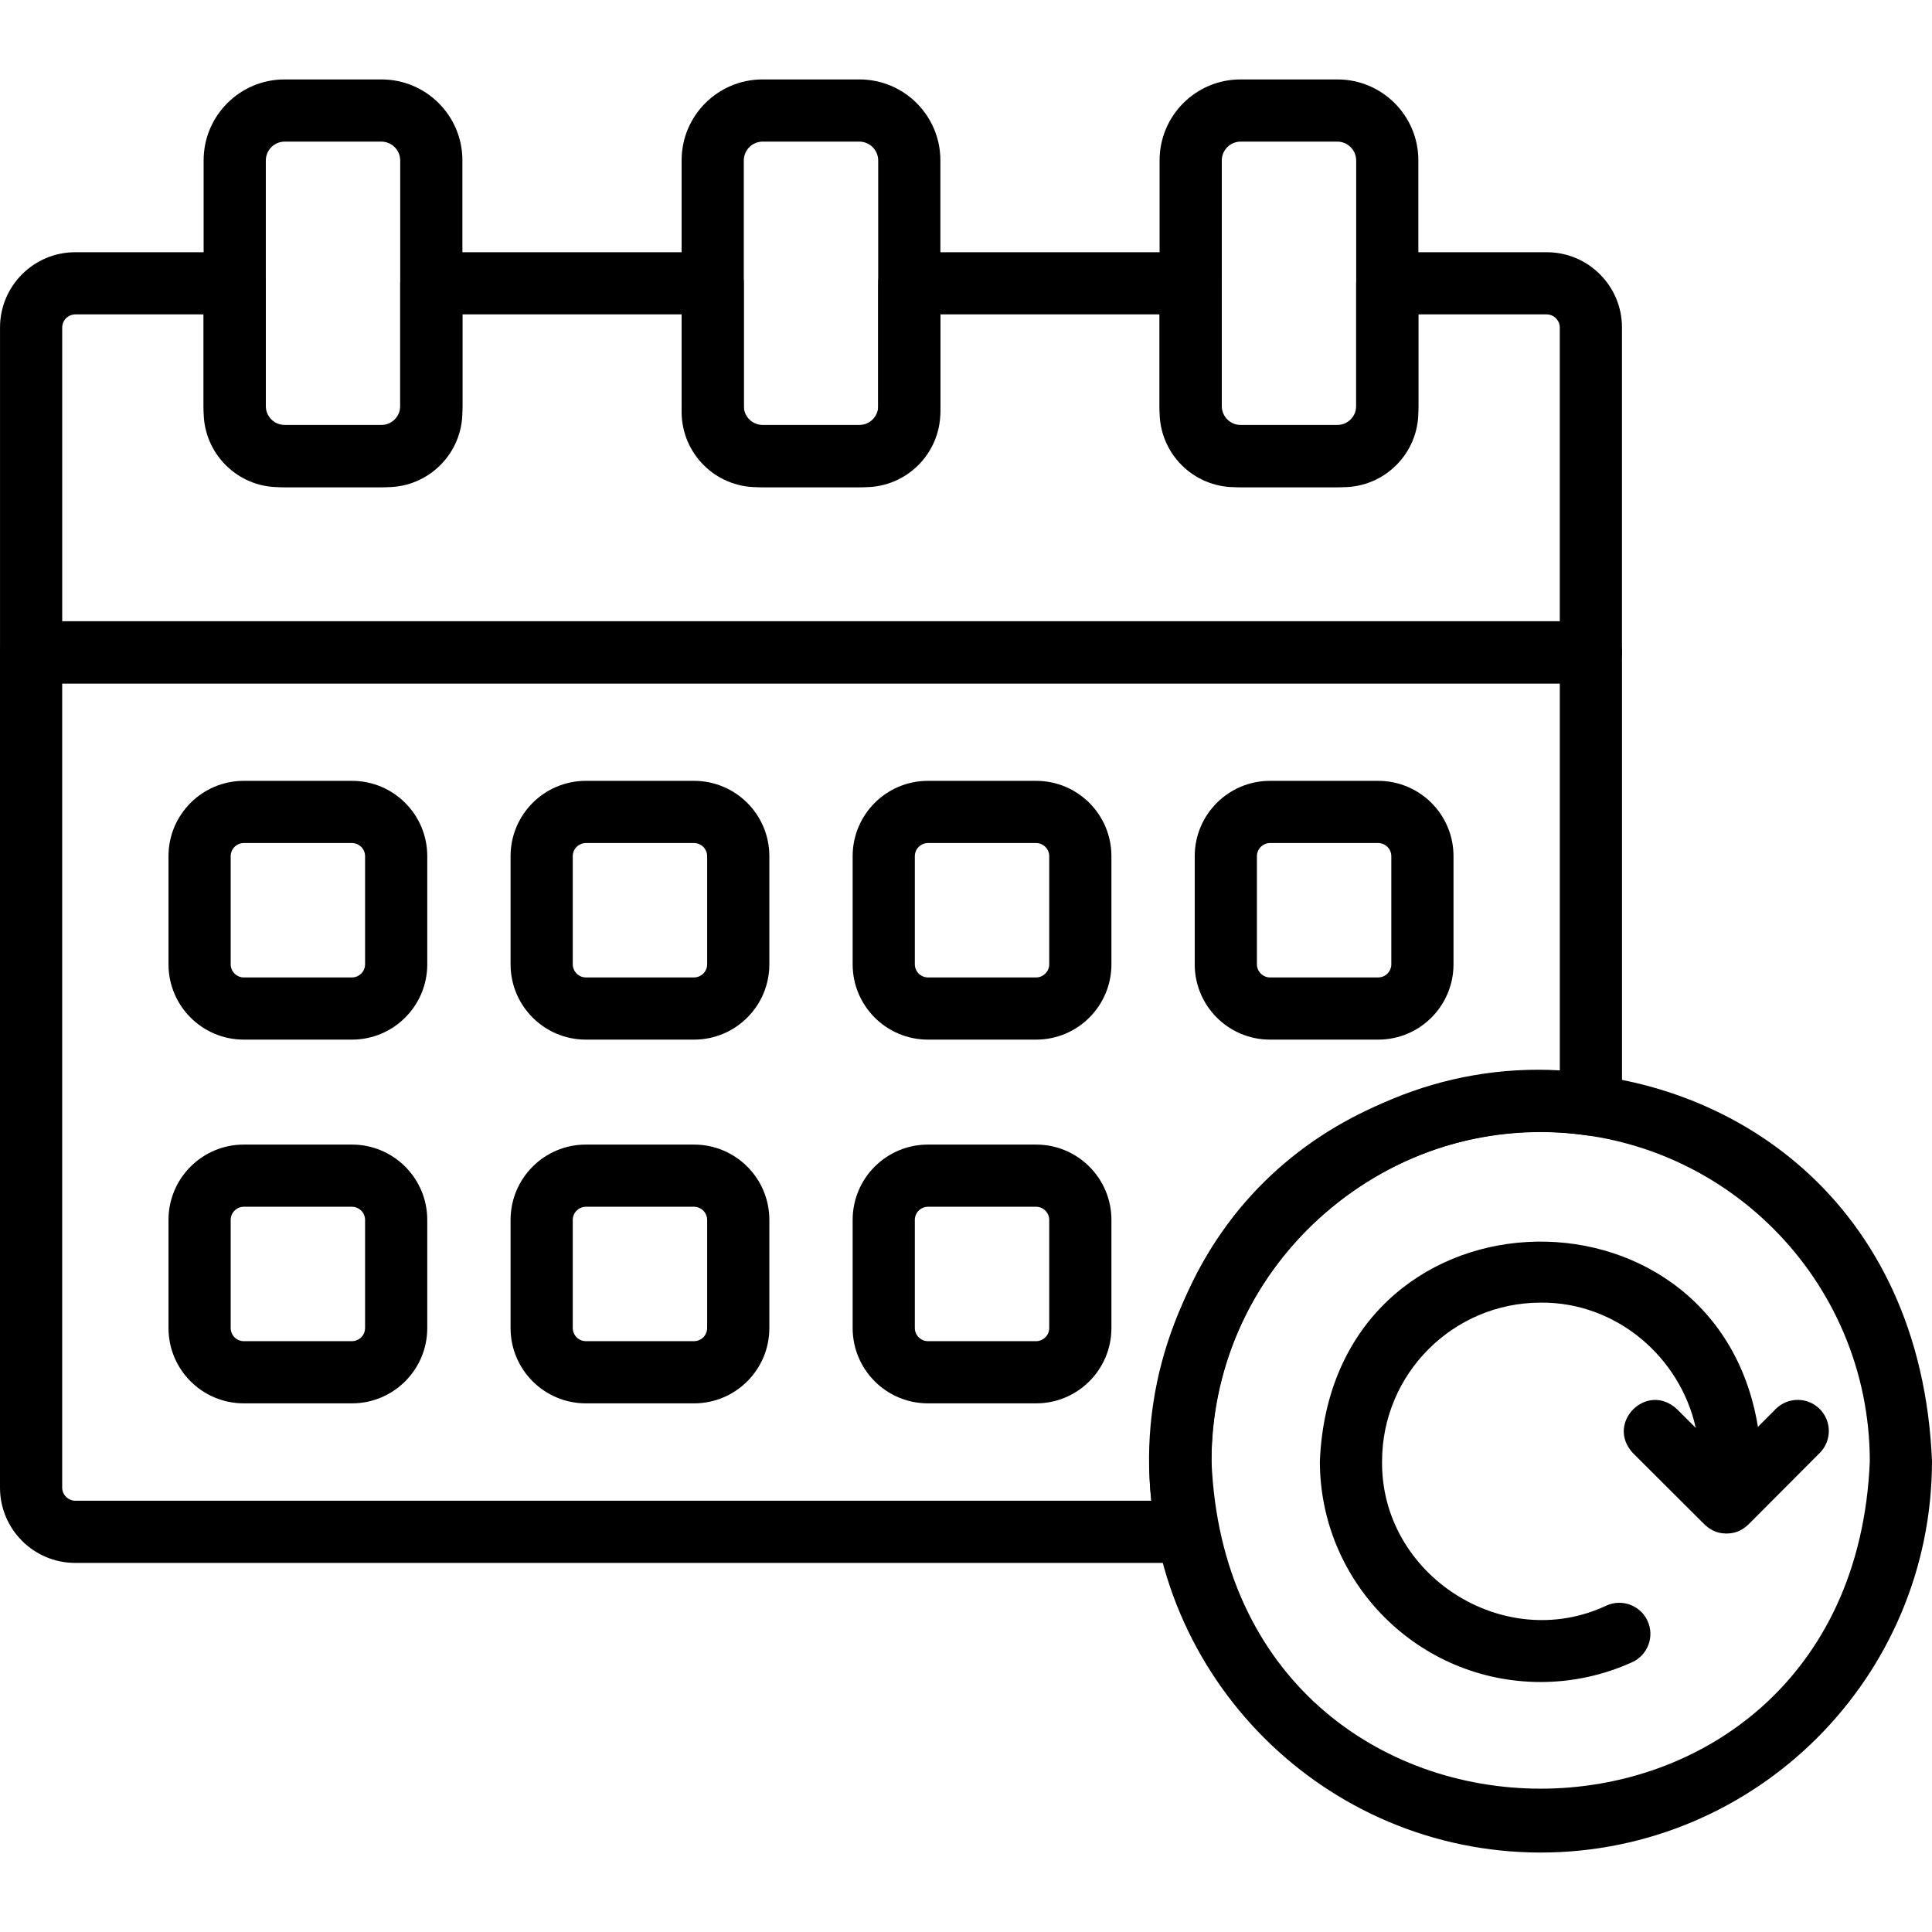 <svg id="Capa_1" enable-background="new 0 0 486.315 486.315" height="512" viewBox="0 0 486.315 486.315" width="512" xmlns="http://www.w3.org/2000/svg"><g><path d="m400.45 172.043h-392.618c-4.323 0-7.827-3.504-7.827-7.827v-81.796c.012-10.452 8.482-18.921 18.933-18.933h40.148c4.322 0 7.827 3.503 7.827 7.826v.001 32.384c.024 1.801 1.478 3.255 3.28 3.279h27.265c1.801-.023 3.256-1.477 3.28-3.279v-32.385c0-4.322 3.503-7.827 7.826-7.827h.001 70.838c4.322 0 7.827 3.503 7.827 7.826v.001 32.384c.023 1.801 1.478 3.255 3.279 3.279h27.266c1.801-.023 3.256-1.477 3.279-3.279v-32.384c0-4.323 3.504-7.827 7.827-7.827h70.837c4.322 0 7.827 3.503 7.827 7.826v.001 32.384c.024 1.801 1.479 3.255 3.28 3.279h27.266c1.801-.023 3.255-1.478 3.279-3.279v-32.384c0-4.322 3.503-7.827 7.826-7.827h.001 40.148c10.452.012 18.922 8.482 18.933 18.933v81.796c-.001 4.324-3.505 7.828-7.828 7.828zm-384.791-15.654h376.964v-73.969c-.024-1.801-1.478-3.256-3.279-3.28h-32.322v24.557c-.012 10.451-8.481 18.92-18.932 18.932h-27.266c-10.451-.012-18.921-8.481-18.933-18.932v-24.557h-55.184v24.557c-.012 10.451-8.482 18.921-18.933 18.932h-27.266c-10.451-.012-18.92-8.481-18.932-18.932v-24.557h-55.185v24.557c-.012 10.451-8.482 18.921-18.933 18.932h-27.264c-10.451-.012-18.921-8.481-18.933-18.932v-24.557h-32.323c-1.801.024-3.256 1.478-3.28 3.28v73.969z"/><path d="m298.872 393.414h-279.931c-10.456-.012-18.929-8.485-18.941-18.94v-210.262c0-4.323 3.504-7.827 7.827-7.827h392.628c4.322 0 7.827 3.503 7.827 7.826v.001 113.813c-.032 4.35-3.583 7.851-7.933 7.819-.331-.002-.662-.026-.99-.07-49.24-7.305-94.793 32.233-94.401 82.041-.004 5.452.529 10.892 1.592 16.24.817 4.275-1.987 8.402-6.261 9.219-.469.089-.942.136-1.417.14zm-283.219-221.376v202.435c.024 1.805 1.482 3.263 3.287 3.287h270.86c-6.463-59.215 43.333-111.732 102.828-108.331v-97.39z"/><path d="m216.36 122.626h-24.439c-11.234-.013-20.337-9.116-20.35-20.35v-61.932c.013-11.234 9.116-20.337 20.35-20.35h24.439c11.234.013 20.337 9.116 20.35 20.35v61.932c-.013 11.234-9.116 20.337-20.35 20.35zm-24.438-86.978c-2.579.034-4.662 2.117-4.696 4.696v61.932c.034 2.579 2.117 4.662 4.696 4.696h24.439c2.579-.034 4.662-2.117 4.696-4.696v-61.932c-.034-2.579-2.117-4.662-4.696-4.696z"/><path d="m96.045 122.626h-24.438c-11.234-.013-20.337-9.116-20.35-20.35v-61.932c.013-11.234 9.116-20.337 20.35-20.35h24.438c11.234.013 20.337 9.116 20.35 20.35v61.932c-.014 11.234-9.117 20.337-20.35 20.35zm-24.438-86.978c-2.579.034-4.662 2.117-4.696 4.696v61.932c.034 2.579 2.117 4.662 4.696 4.696h24.438c2.58-.034 4.662-2.117 4.696-4.696v-61.932c-.034-2.579-2.117-4.662-4.696-4.696z"/><path d="m336.676 122.626h-24.439c-11.234-.013-20.337-9.116-20.35-20.35v-61.932c.013-11.234 9.116-20.337 20.35-20.35h24.439c11.234.013 20.337 9.116 20.35 20.35v61.932c-.013 11.234-9.116 20.337-20.35 20.35zm-24.438-86.978c-2.579.034-4.662 2.117-4.696 4.696v61.932c.034 2.579 2.117 4.662 4.696 4.696h24.439c2.579-.034 4.662-2.117 4.696-4.696v-61.932c-.034-2.579-2.117-4.662-4.696-4.696z"/><path d="m88.618 261.689h-27.273c-10.451-.012-18.92-8.482-18.932-18.933v-27.272c.012-10.451 8.481-18.921 18.932-18.933h27.273c10.451.012 18.921 8.482 18.932 18.933v27.272c-.011 10.451-8.481 18.921-18.932 18.933zm-27.273-49.484c-1.801.024-3.255 1.478-3.279 3.28v27.272c.023 1.801 1.478 3.256 3.279 3.28h27.273c1.801-.024 3.255-1.479 3.279-3.28v-27.272c-.023-1.801-1.477-3.256-3.279-3.28z"/><path d="m174.724 261.689h-27.272c-10.452-.012-18.922-8.482-18.933-18.933v-27.272c.012-10.452 8.482-18.921 18.933-18.933h27.272c10.452.012 18.922 8.482 18.933 18.933v27.272c-.012 10.452-8.481 18.921-18.933 18.933zm-27.272-49.484c-1.801.024-3.256 1.478-3.28 3.28v27.272c.024 1.801 1.478 3.256 3.28 3.28h27.272c1.801-.024 3.256-1.478 3.28-3.28v-27.272c-.024-1.801-1.478-3.256-3.28-3.28z"/><path d="m260.83 261.689h-27.272c-10.452-.012-18.922-8.482-18.933-18.933v-27.272c.012-10.452 8.482-18.921 18.933-18.933h27.272c10.452.012 18.922 8.482 18.933 18.933v27.272c-.012 10.452-8.481 18.921-18.933 18.933zm-27.272-49.484c-1.801.024-3.256 1.478-3.28 3.28v27.272c.024 1.801 1.478 3.256 3.28 3.28h27.272c1.801-.024 3.256-1.478 3.279-3.28v-27.272c-.024-1.801-1.478-3.256-3.279-3.28z"/><path d="m346.937 261.689h-27.273c-10.451-.012-18.921-8.482-18.932-18.933v-27.272c.012-10.451 8.481-18.921 18.932-18.933h27.273c10.451.012 18.921 8.482 18.932 18.933v27.272c-.012 10.451-8.481 18.921-18.932 18.933zm-27.273-49.484c-1.801.024-3.255 1.479-3.279 3.28v27.272c.023 1.801 1.477 3.256 3.279 3.28h27.273c1.801-.024 3.255-1.479 3.279-3.28v-27.272c-.023-1.801-1.477-3.256-3.279-3.28z"/><path d="m88.618 353.246h-27.273c-10.451-.012-18.92-8.482-18.932-18.933v-27.272c.012-10.451 8.481-18.921 18.932-18.933h27.272c10.451.012 18.921 8.482 18.932 18.933v27.272c-.01 10.451-8.48 18.921-18.931 18.933zm-27.273-49.484c-1.801.024-3.255 1.478-3.279 3.28v27.272c.023 1.801 1.478 3.256 3.279 3.28h27.273c1.801-.024 3.255-1.478 3.279-3.28v-27.272c-.023-1.801-1.477-3.256-3.279-3.28z"/><path d="m174.724 353.246h-27.272c-10.452-.012-18.922-8.482-18.933-18.933v-27.272c.012-10.452 8.482-18.922 18.933-18.933h27.272c10.452.012 18.922 8.482 18.933 18.933v27.272c-.011 10.452-8.481 18.921-18.933 18.933zm-27.272-49.484c-1.801.024-3.256 1.478-3.28 3.28v27.272c.024 1.801 1.478 3.256 3.28 3.28h27.272c1.801-.024 3.256-1.478 3.28-3.28v-27.272c-.024-1.801-1.478-3.256-3.28-3.28z"/><path d="m260.83 353.246h-27.272c-10.452-.012-18.922-8.482-18.933-18.933v-27.272c.012-10.452 8.482-18.922 18.933-18.933h27.272c10.452.012 18.922 8.482 18.933 18.933v27.272c-.012 10.452-8.481 18.921-18.933 18.933zm-27.272-49.484c-1.801.024-3.256 1.478-3.28 3.28v27.272c.024 1.801 1.478 3.256 3.28 3.28h27.272c1.801-.024 3.256-1.478 3.279-3.28v-27.272c-.024-1.801-1.478-3.256-3.279-3.28z"/><path d="m387.808 466.32c-54.378-.062-98.445-44.129-98.507-98.507 5.412-130.682 191.622-130.644 197.013.001-.061 54.378-44.128 98.445-98.506 98.506zm0-181.359c-45.737.052-82.801 37.116-82.853 82.853 4.551 109.916 161.171 109.884 165.706-.001-.052-45.737-37.116-82.801-82.853-82.852z"/><path d="m458.043 354.658c-3.061-3.052-8.016-3.044-11.068.016 0 0-.001.001-.001.001l-4.476 4.49c-10.585-64.925-107.337-62.066-110.265 8.649.01 30.704 24.909 55.586 55.613 55.576 7.938-.003 15.783-1.705 23.008-4.993 3.933-1.794 5.666-6.437 3.872-10.37s-6.437-5.666-10.37-3.872c-25.882 12.17-56.806-7.708-56.469-36.342.024-22.038 17.883-39.897 39.921-39.921 19.179-.171 35.149 13.847 39.041 31.535l-4.73-4.715c-7.595-7.065-18.133 3.527-11.052 11.086l17.991 17.935c.069.069.145.129.217.195.014.014.03.026.044.04.192.175.389.338.593.49 1.093.849 2.404 1.37 3.782 1.502.292.035.587.054.881.056h.006.002.007c.293-.002.586-.02.877-.055 1.39-.132 2.712-.66 3.811-1.521.19-.143.374-.296.553-.459.025-.023.051-.044.075-.068.072-.067.148-.127.218-.198l17.935-17.99c3.053-3.06 3.045-8.015-.016-11.067z"/></g></svg>